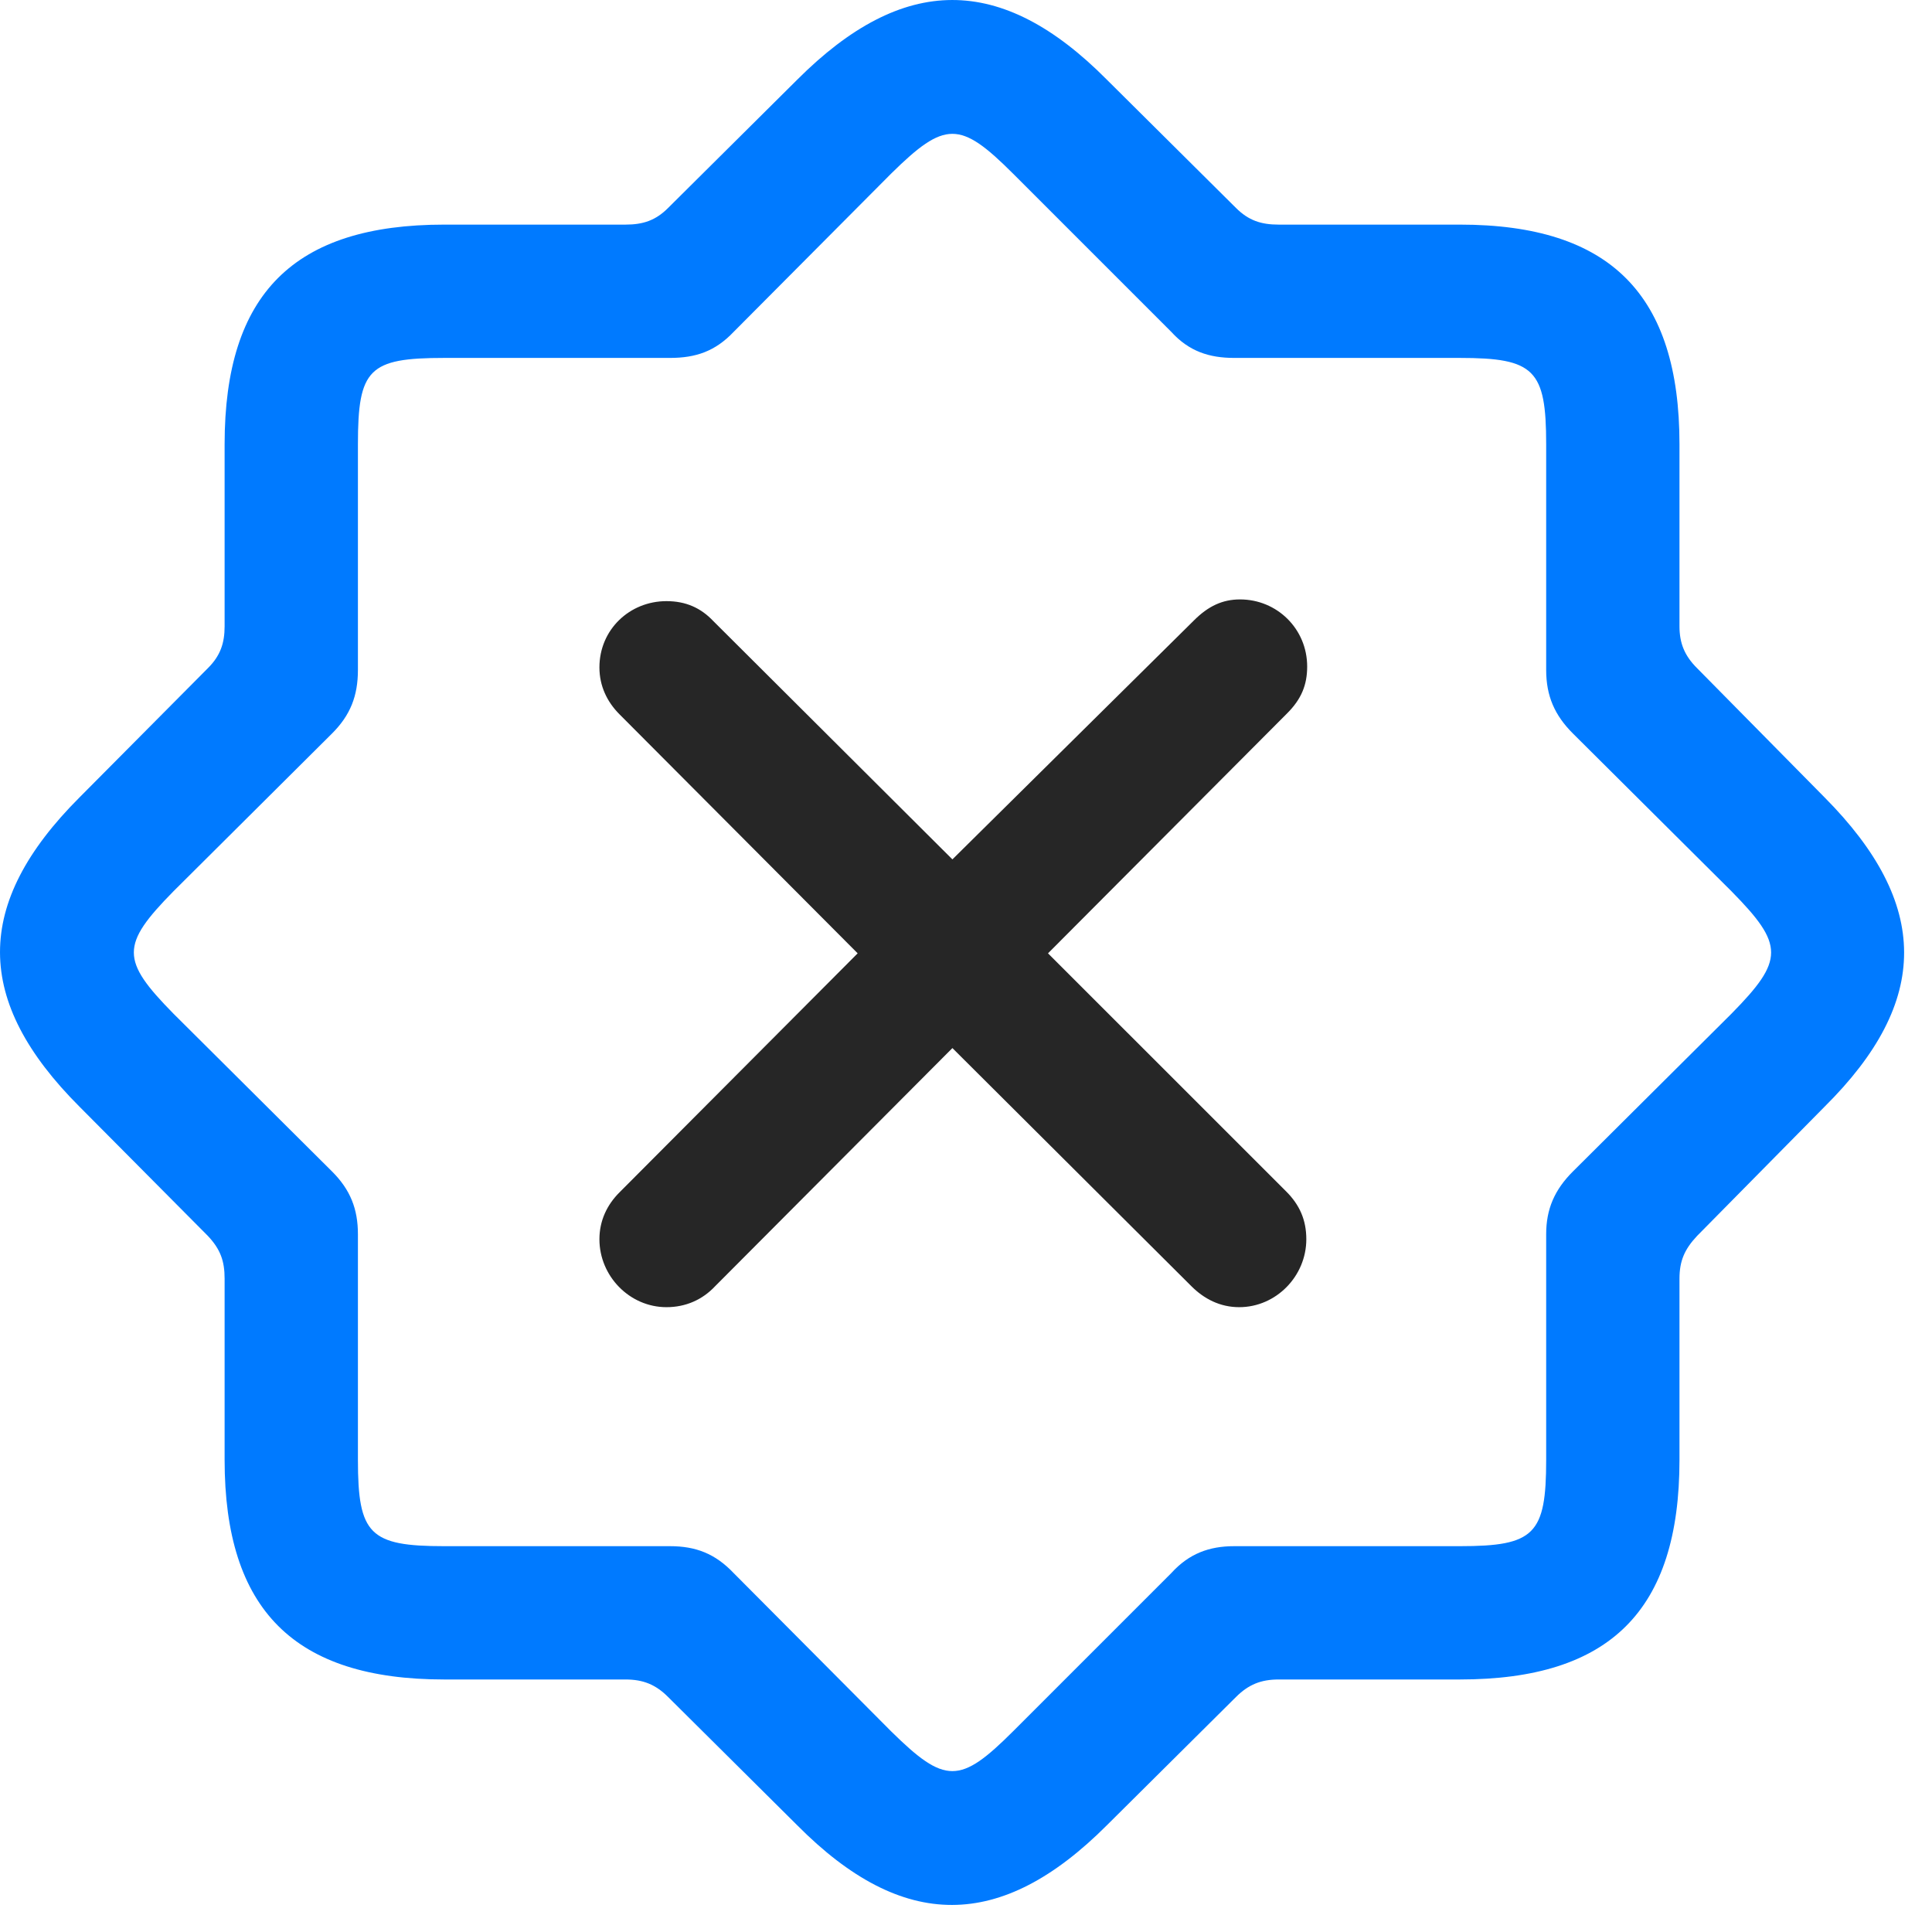 <svg width="27" height="27" viewBox="0 0 27 27" fill="none" xmlns="http://www.w3.org/2000/svg">
<path d="M6.209 23.471H8.741C8.987 23.471 9.163 23.541 9.338 23.717L11.143 25.51C12.62 26.998 13.991 26.987 15.467 25.51L17.272 23.717C17.448 23.541 17.623 23.471 17.87 23.471H20.401C22.498 23.471 23.471 22.51 23.471 20.401V17.87C23.471 17.623 23.541 17.459 23.717 17.272L25.498 15.467C26.987 13.991 26.975 12.631 25.498 11.143L23.717 9.338C23.541 9.163 23.471 8.987 23.471 8.752V6.209C23.471 4.124 22.51 3.139 20.401 3.139H17.87C17.623 3.139 17.448 3.081 17.272 2.905L15.467 1.112C13.991 -0.376 12.62 -0.365 11.143 1.112L9.338 2.905C9.163 3.081 8.987 3.139 8.741 3.139H6.209C4.112 3.139 3.139 4.1 3.139 6.209V8.752C3.139 8.987 3.081 9.163 2.905 9.338L1.112 11.143C-0.376 12.631 -0.365 13.991 1.112 15.467L2.905 17.272C3.081 17.459 3.139 17.623 3.139 17.87V20.401C3.139 22.498 4.112 23.471 6.209 23.471ZM6.209 21.608C5.167 21.608 5.002 21.444 5.002 20.401V17.248C5.002 16.897 4.897 16.627 4.639 16.37L2.424 14.166C1.686 13.416 1.686 13.206 2.424 12.456L4.639 10.252C4.897 9.995 5.002 9.725 5.002 9.362V6.209C5.002 5.155 5.155 5.002 6.209 5.002H9.362C9.725 5.002 9.995 4.909 10.252 4.639L12.456 2.424C13.206 1.686 13.416 1.686 14.155 2.424L16.37 4.639C16.616 4.909 16.897 5.002 17.248 5.002H20.401C21.444 5.002 21.608 5.167 21.608 6.209V9.362C21.608 9.725 21.725 9.995 21.983 10.252L24.198 12.456C24.936 13.206 24.936 13.416 24.198 14.166L21.983 16.37C21.725 16.627 21.608 16.897 21.608 17.248V20.401C21.608 21.444 21.444 21.608 20.401 21.608H17.248C16.897 21.608 16.616 21.713 16.37 21.983L14.155 24.198C13.416 24.936 13.206 24.936 12.456 24.198L10.252 21.983C9.995 21.713 9.725 21.608 9.362 21.608H6.209Z" fill="#007AFF"/>
<path d="M9.314 18.268C9.584 18.268 9.818 18.163 9.994 17.975L13.31 14.647L16.65 17.975C16.826 18.151 17.049 18.268 17.318 18.268C17.834 18.268 18.256 17.834 18.256 17.319C18.256 17.049 18.162 16.838 17.975 16.651L14.646 13.323L17.986 9.971C18.186 9.772 18.268 9.573 18.268 9.315C18.268 8.788 17.846 8.377 17.33 8.377C17.084 8.377 16.885 8.471 16.686 8.67L13.31 12.01L9.971 8.682C9.795 8.495 9.584 8.401 9.314 8.401C8.799 8.401 8.377 8.799 8.377 9.327C8.377 9.584 8.482 9.807 8.658 9.983L11.986 13.323L8.658 16.663C8.482 16.838 8.377 17.061 8.377 17.319C8.377 17.834 8.799 18.268 9.314 18.268Z" fill="black" fill-opacity="0.85"/>
</svg>
